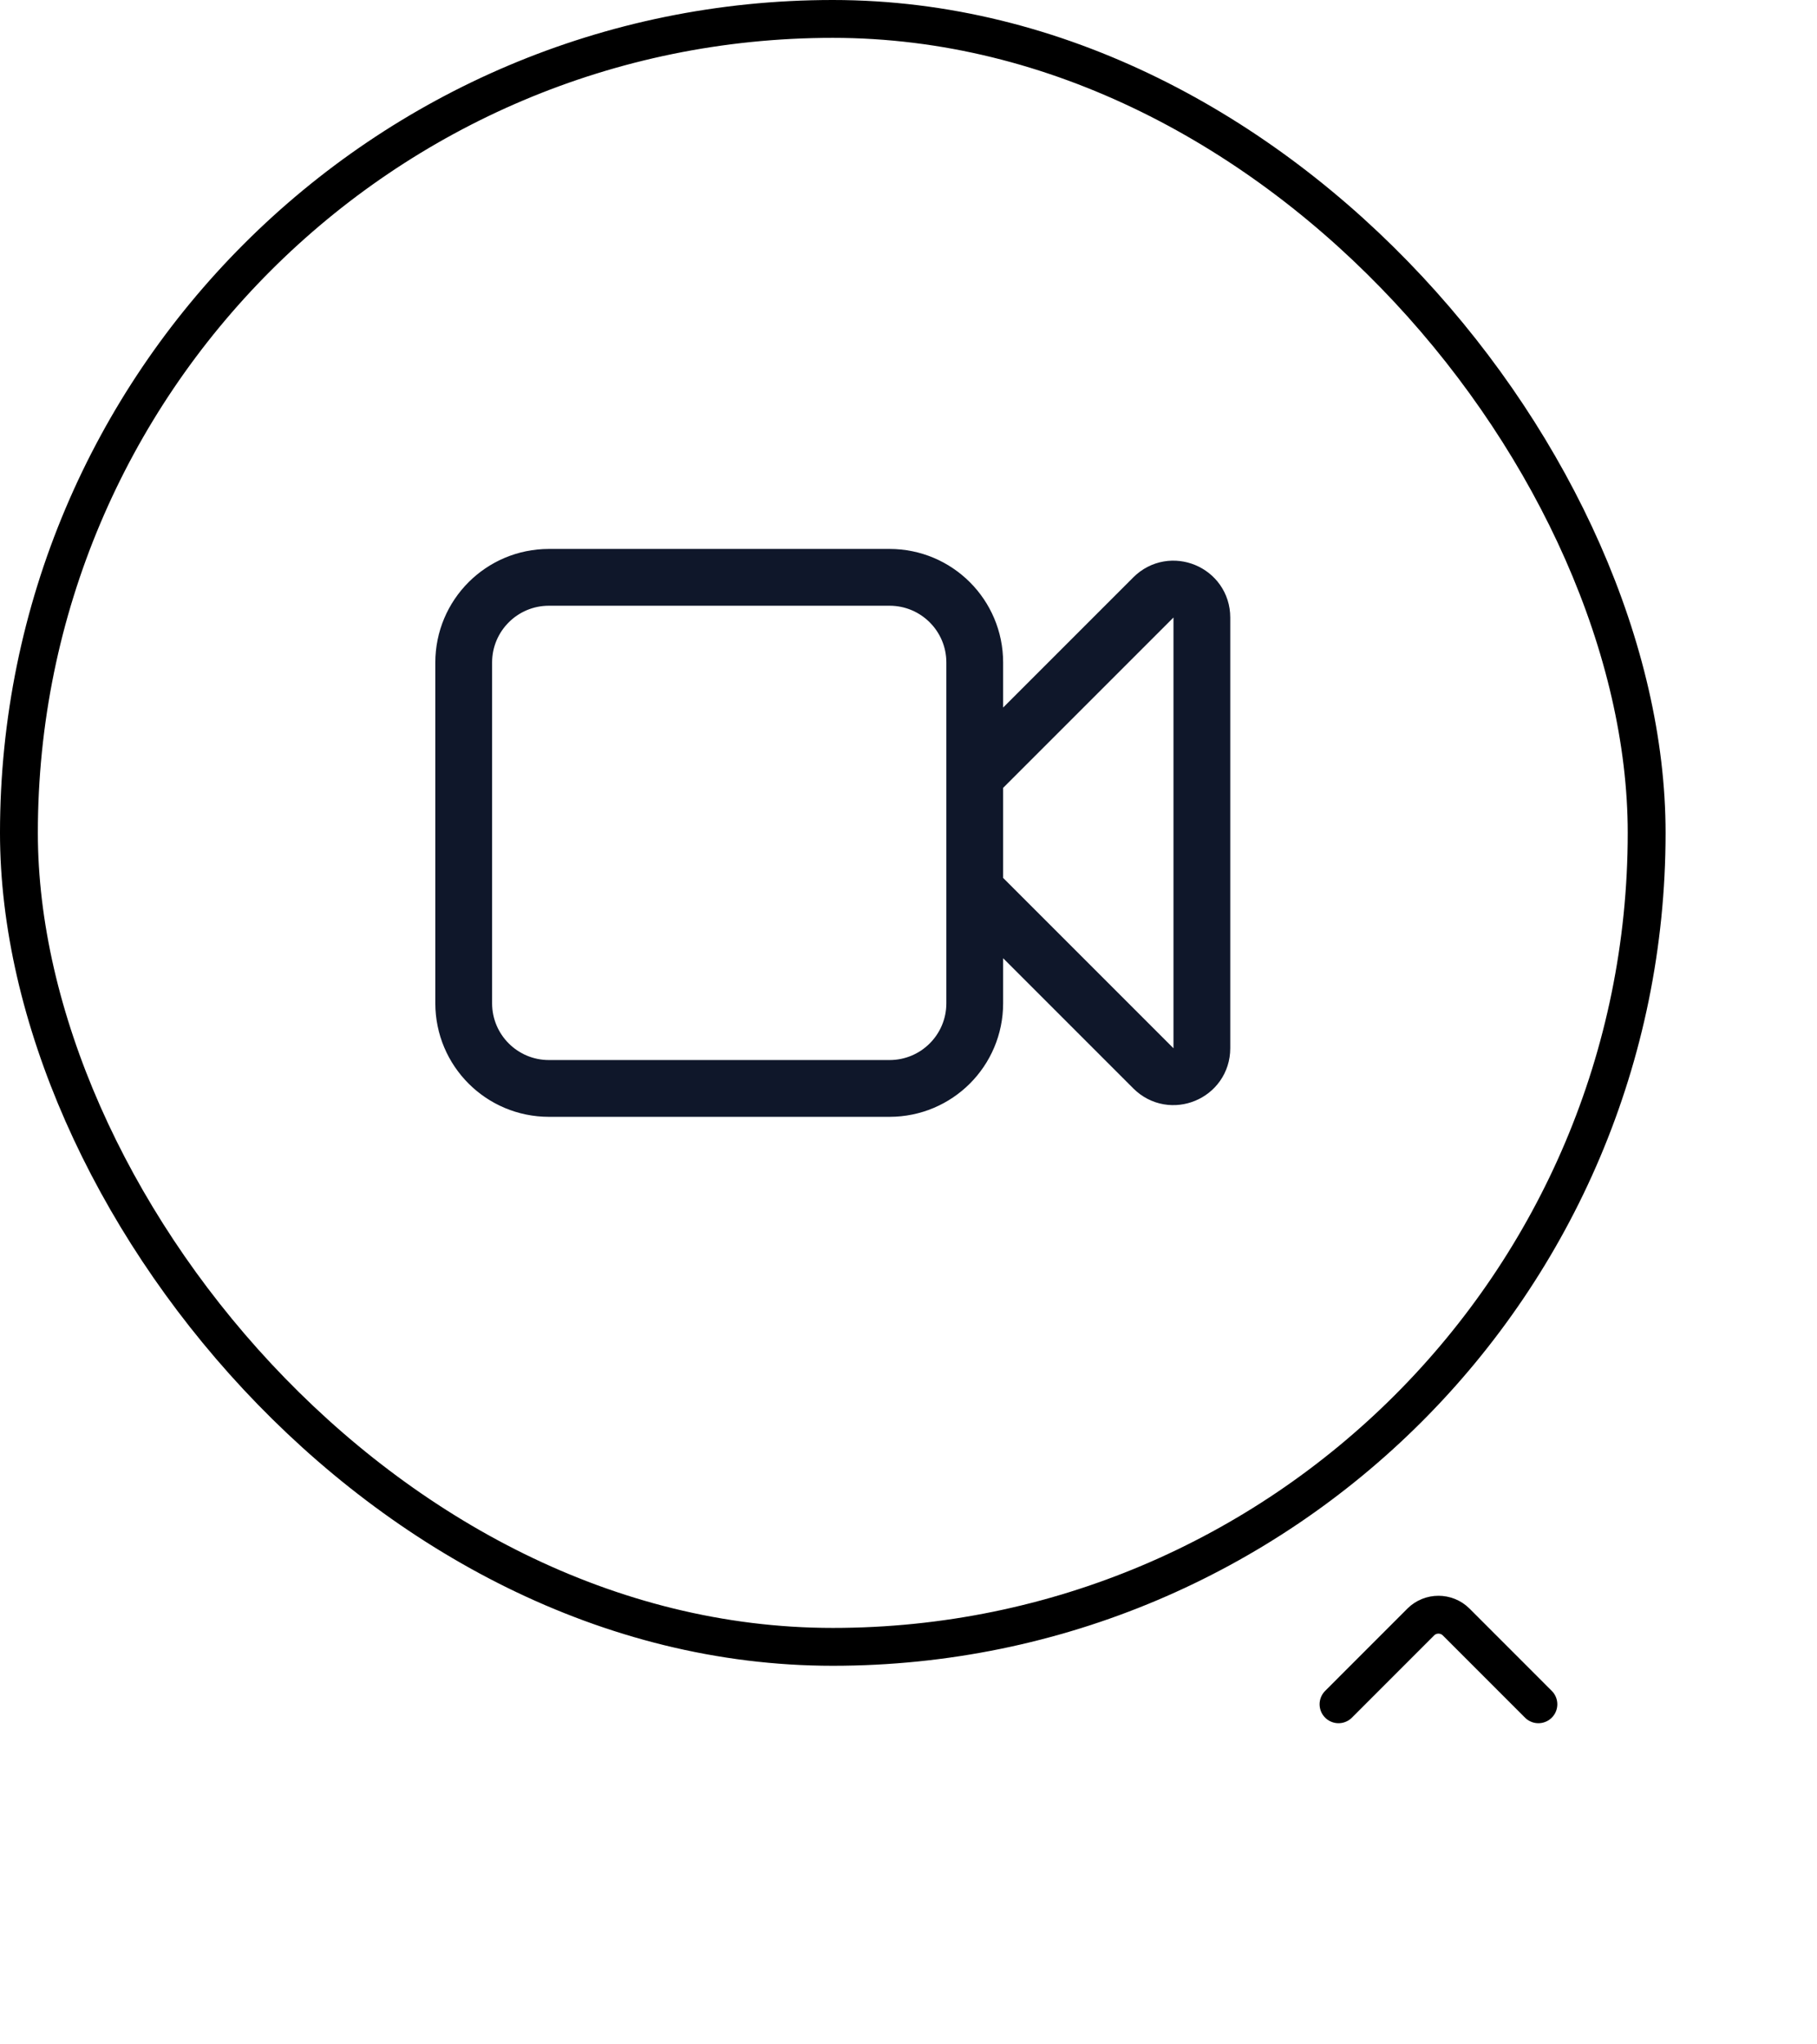 <svg width="48" height="54" viewBox="0 0 48 54" fill="none" xmlns="http://www.w3.org/2000/svg">
<rect x="0.5" y="0.5" width="43" height="43" rx="21.5" fill="white"/>
<path d="M25.75 20.5L30.47 15.78C30.942 15.308 31.75 15.643 31.75 16.311V27.689C31.75 28.358 30.942 28.692 30.47 28.22L25.75 23.5M14.5 28.75H23.5C24.743 28.75 25.75 27.743 25.75 26.5V17.5C25.75 16.257 24.743 15.25 23.5 15.25H14.5C13.257 15.25 12.25 16.257 12.25 17.5V26.5C12.25 27.743 13.257 28.75 14.5 28.75Z" stroke="#0F172A" stroke-width="1.5" stroke-linecap="round" stroke-linejoin="round"/>
<g filter="url(#filter0_d_2519_1218)">
<rect x="32" y="34" width="12" height="12" rx="2" fill="white"/>
<path d="M40.64 41.017L38.467 38.843C38.21 38.587 37.79 38.587 37.533 38.843L35.36 41.017" stroke="black" stroke-miterlimit="10" stroke-linecap="round" stroke-linejoin="round"/>
</g>
<rect x="0.5" y="0.5" width="43" height="43" rx="21.5" stroke="black"/>
<defs>
<filter id="filter0_d_2519_1218" x="28" y="34" width="20" height="20" filterUnits="userSpaceOnUse" color-interpolation-filters="sRGB">
<feFlood flood-opacity="0" result="BackgroundImageFix"/>
<feColorMatrix in="SourceAlpha" type="matrix" values="0 0 0 0 0 0 0 0 0 0 0 0 0 0 0 0 0 0 127 0" result="hardAlpha"/>
<feOffset dy="4"/>
<feGaussianBlur stdDeviation="2"/>
<feComposite in2="hardAlpha" operator="out"/>
<feColorMatrix type="matrix" values="0 0 0 0 0 0 0 0 0 0 0 0 0 0 0 0 0 0 0.25 0"/>
<feBlend mode="normal" in2="BackgroundImageFix" result="effect1_dropShadow_2519_1218"/>
<feBlend mode="normal" in="SourceGraphic" in2="effect1_dropShadow_2519_1218" result="shape"/>
</filter>
</defs>
</svg>
